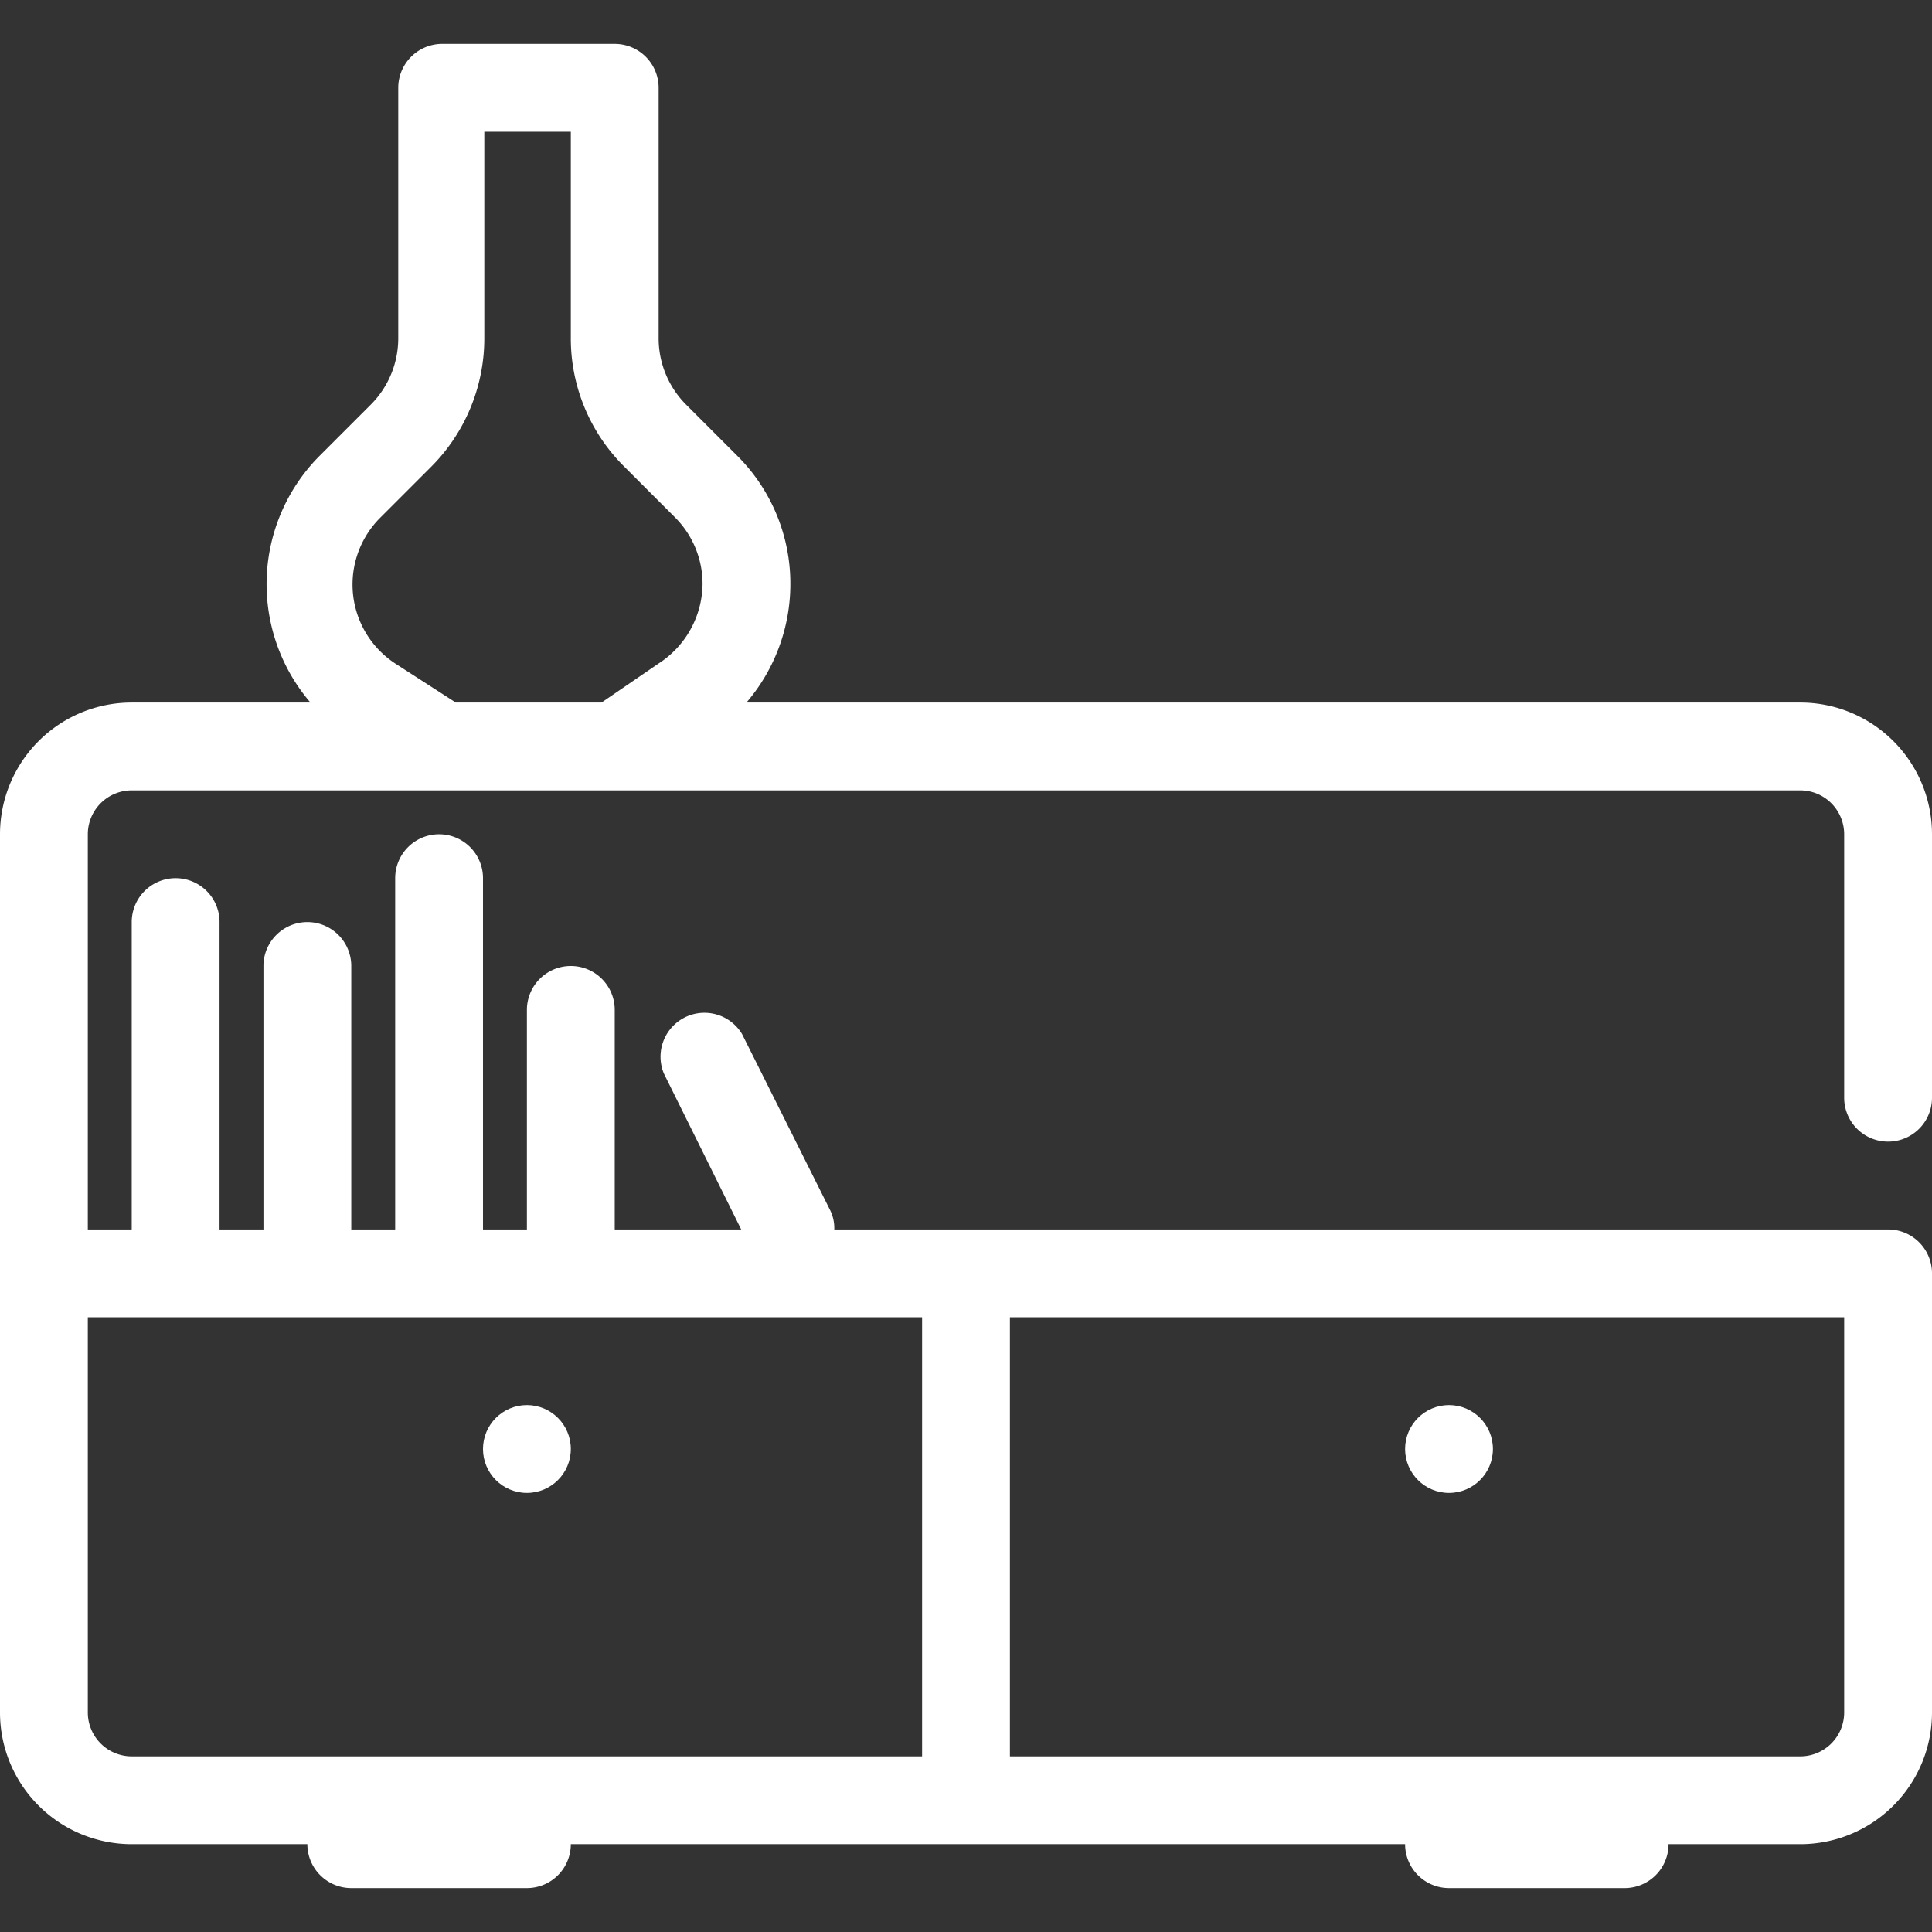 <svg xmlns="http://www.w3.org/2000/svg" viewBox="0 0 44 44"><rect x="0" y="0" width="44" height="44" fill="#333333" stroke="none"/><defs><style>.cls-1{fill:#fff;}</style></defs><title>cws-icon-night-stand</title><g id="nightstand"><circle class="cls-1" cx="12" cy="33" r="1"/><circle class="cls-1" cx="33" cy="33" r="1"/><path class="cls-1" d="M43,26a1,1,0,0,0,1-1V19a3,3,0,0,0-3-3H17a4.15,4.15,0,0,0,1-2.69,4.11,4.11,0,0,0-1.22-2.94L15.63,9.22A2.14,2.14,0,0,1,15,7.69V2a1,1,0,0,0-1-1H10.07a1,1,0,0,0-1,1V7.69a2.14,2.14,0,0,1-.63,1.53L7.29,10.37A4.14,4.14,0,0,0,7.07,16H3a3,3,0,0,0-3,3V39a3,3,0,0,0,3,3H7a1,1,0,0,0,1,1h4a1,1,0,0,0,1-1H32a1,1,0,0,0,1,1h4a1,1,0,0,0,1-1h3a3,3,0,0,0,3-3V29a1,1,0,0,0-1-1H19a.92.92,0,0,0-.1-.45l-2-4a1,1,0,0,0-1.78.9L16.88,28H14V23a1,1,0,0,0-2,0v5H11V20a1,1,0,0,0-2,0v8H8V22a1,1,0,0,0-2,0v6H5V21a1,1,0,0,0-2,0v7H2V19a1,1,0,0,1,1-1H41a1,1,0,0,1,1,1v6A1,1,0,0,0,43,26Zm-1,4v9a1,1,0,0,1-1,1H23V30ZM21,30V40H3a1,1,0,0,1-1-1V30ZM10.38,16,9,15.11a2.15,2.15,0,0,1-.33-3.33l1.15-1.15a4.14,4.14,0,0,0,1.21-2.94V3H13V7.69a4.11,4.11,0,0,0,1.22,2.94l1.15,1.15A2.14,2.14,0,0,1,16,13.31a2.18,2.18,0,0,1-1,1.8L13.7,16Z"/></g></svg>